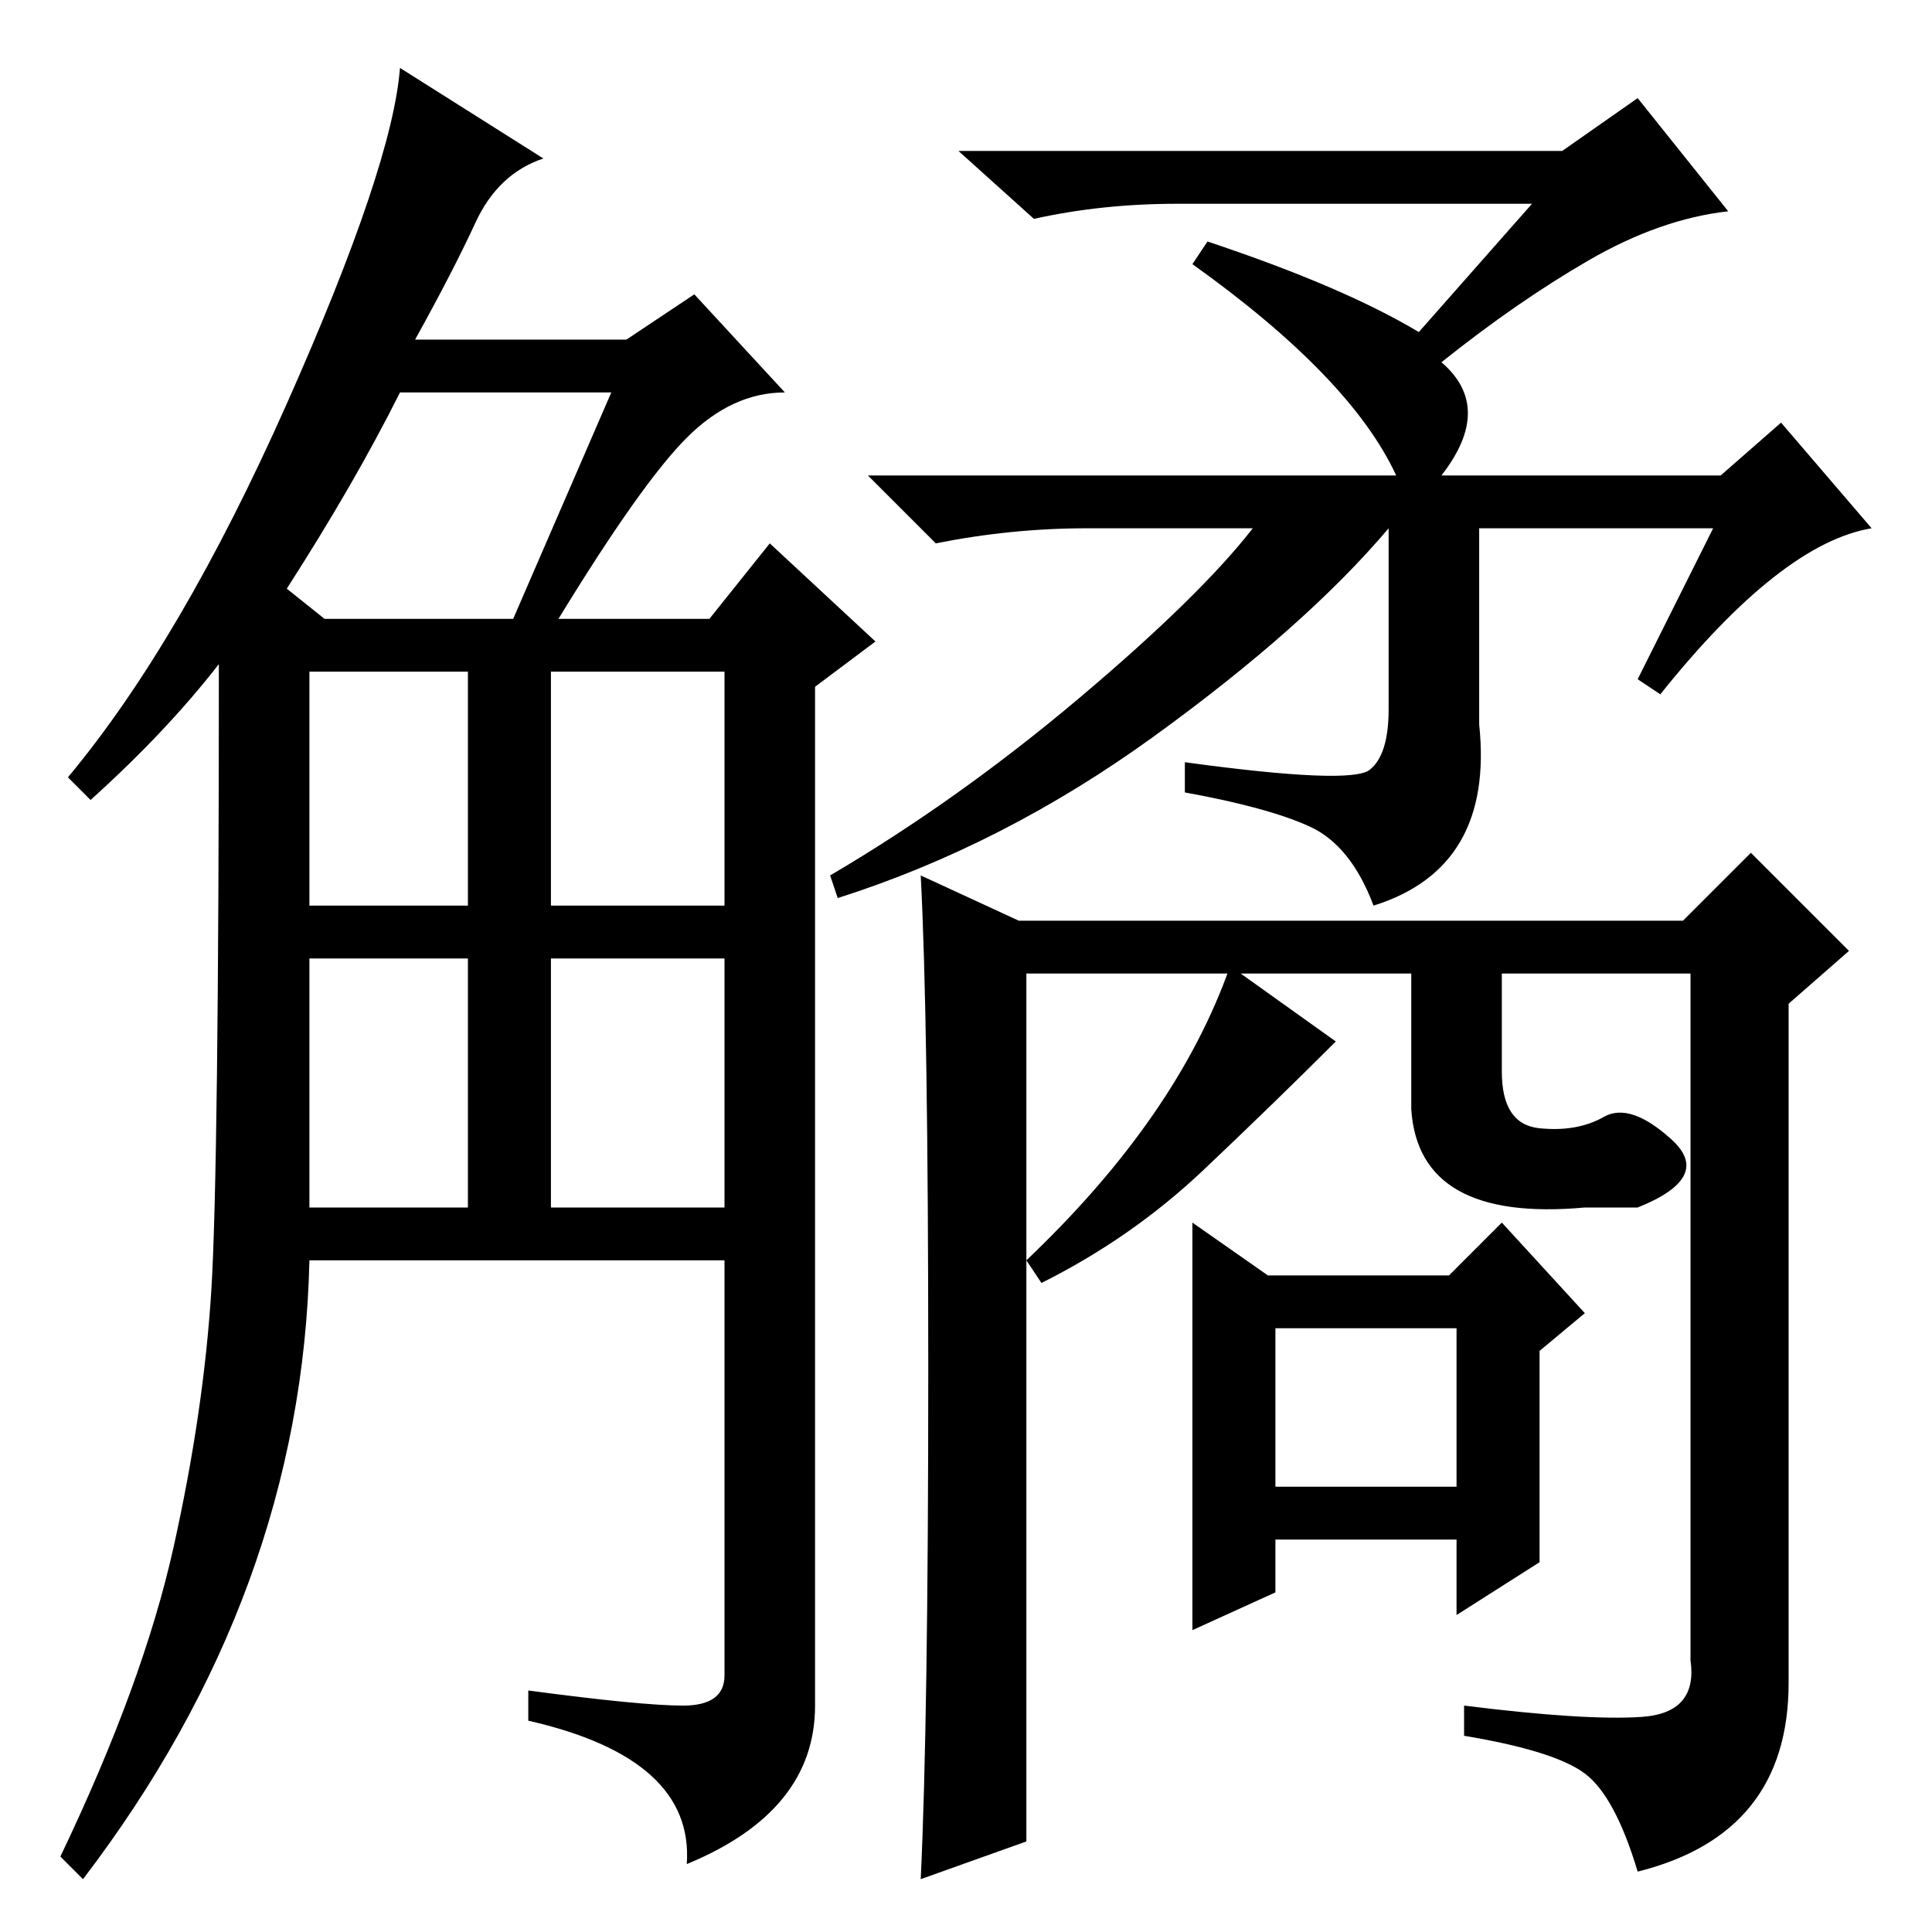 <?xml version="1.0" standalone="no"?>
<!DOCTYPE svg PUBLIC "-//W3C//DTD SVG 1.1//EN" "http://www.w3.org/Graphics/SVG/1.1/DTD/svg11.dtd" >
<svg xmlns="http://www.w3.org/2000/svg" xmlns:xlink="http://www.w3.org/1999/xlink" version="1.1" viewBox="0 -36 256 256">
  <g transform="matrix(1 0 0 -1 0 220)">
   <path fill="currentColor"
d="M72 235q-6 -2 -9 -8.5t-8 -15.5h28l9 6l12 -13q-7 0 -13 -6t-17 -24h20l8 10l14 -13l-8 -6v-135q0 -14 -17 -21q1 14 -21 19v4q15 -2 20.5 -2t5.5 4v55h-55q-1 -44 -30 -82l-3 3q11 23 15 41t5 34t1 83q-7 -9 -17 -18l-3 3q15 18 29 49.5t15 44.5zM41 96h21v33h-21v-33z
M41 136h21v31h-21v-31zM73 136h23v31h-23v-31zM73 96h23v33h-23v-33zM38 178l5 -4h25l13 30h-28q-6 -12 -15 -26zM181.5 154q2.5 2 2.5 8v24q-11 -13 -31 -27.5t-42 -21.5l-1 3q17 10 33 23.5t23 22.5h-22q-10 0 -20 -2l-9 9h70q-6 13 -27 28l2 3q18 -6 28 -12l15 17h-47
q-10 0 -19 -2l-10 9h80l10 7l12 -15q-9 -1 -18.5 -6.5t-19.5 -13.5q7 -6 0 -15h37l8 7l12 -14q-6 -1 -13 -6.5t-15 -15.5l-3 2l10 20h-31v-26q2 -19 -14 -24q-3 8 -8.5 10.5t-16.5 4.5v4q22 -3 24.5 -1zM159.5 101q-9.5 -9 -21.5 -15l-2 3q20 19 27 39l14 -10
q-8 -8 -17.5 -17zM158 94l10 -7h24l7 7l11 -12l-6 -5v-28l-11 -7v10h-24v-7l-11 -5v54zM169 59h24v21h-24v-21zM135 134h88l9 9l13 -13l-8 -7v-90q0 -20 -20 -25q-3 10 -7 13t-16 5v4q16 -2 23.5 -1.5t6.5 7.5v91h-88v-115l-14 -5q1 21 1 67.5t-1 65.5zM187 129h12v-15
q0 -7 5 -7.5t8.5 1.5t9 -3t-4.5 -9h-7q-22 -2 -23 13v20z" />
  </g>

</svg>
